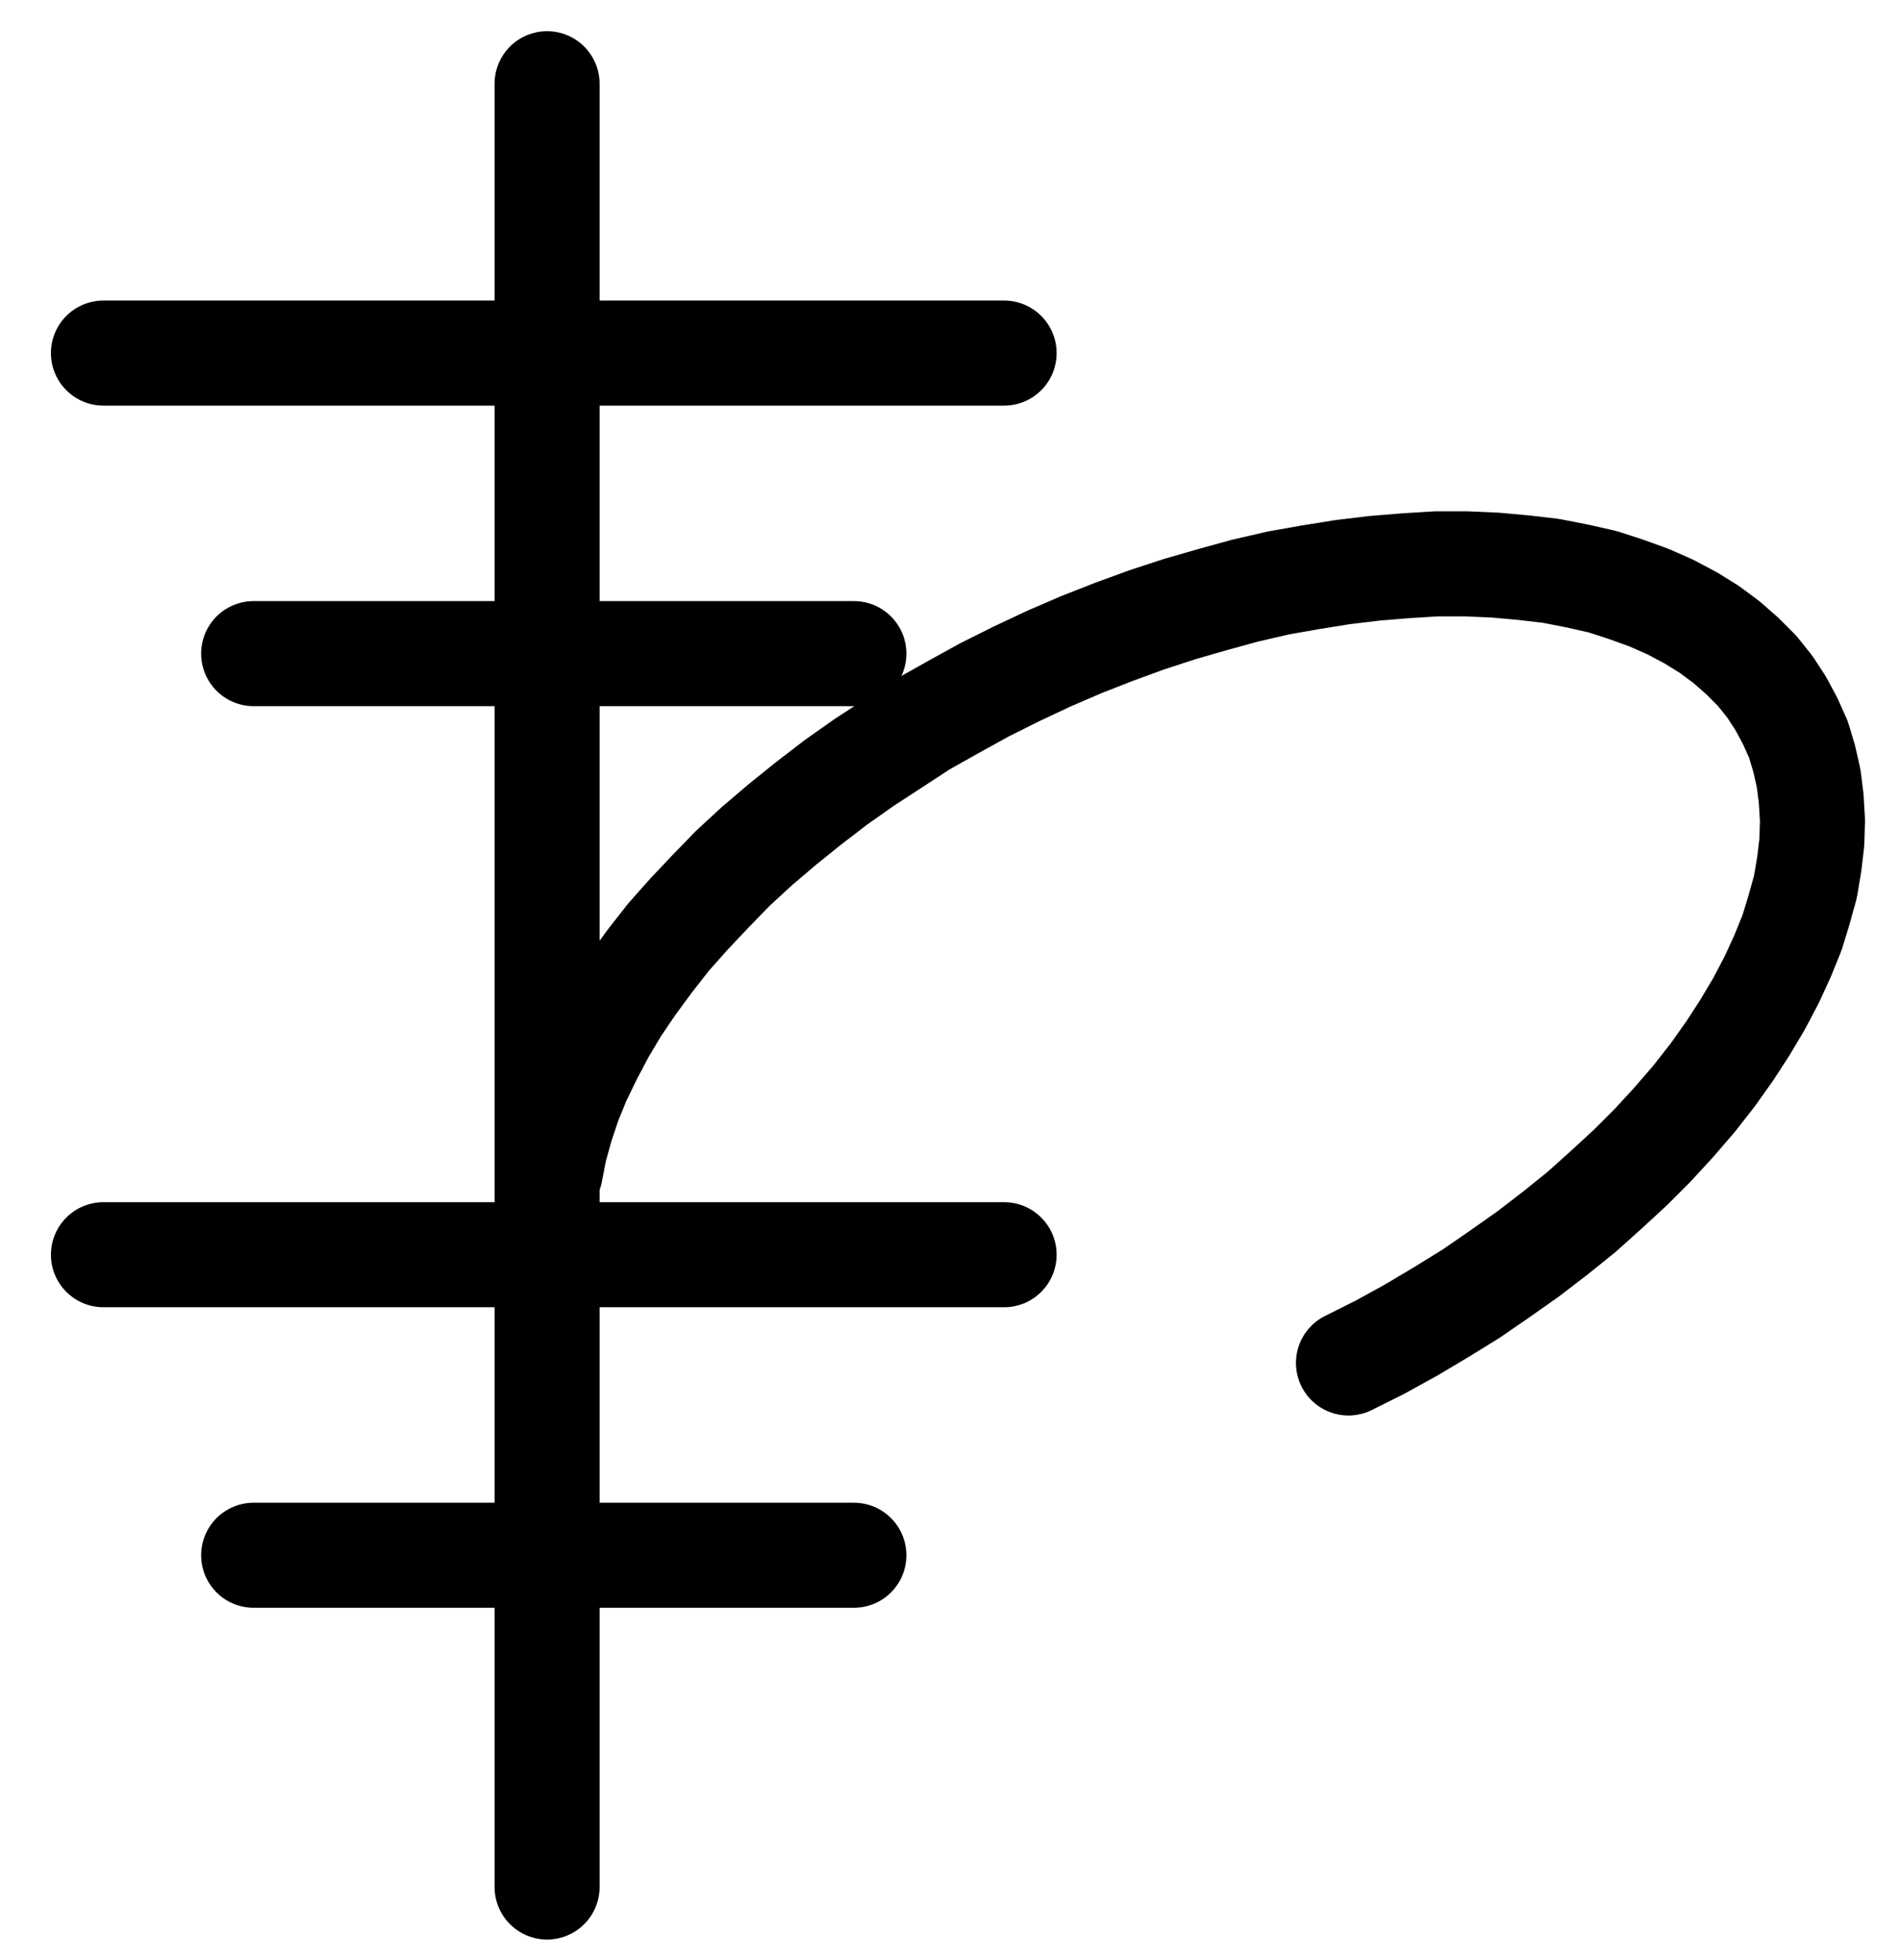<?xml version="1.0" encoding="UTF-8" standalone="no"?>
<!-- Created with Inkscape (http://www.inkscape.org/) -->

<svg
   version="1.1"
   id="svg1"
   width="477.6"
   height="492.533"
   viewBox="0 0 477.6 492.533"
   sodipodi:docname="LeadFilings2.pdf"
   xmlns:inkscape="http://www.inkscape.org/namespaces/inkscape"
   xmlns:sodipodi="http://sodipodi.sourceforge.net/DTD/sodipodi-0.dtd"
   xmlns="http://www.w3.org/2000/svg"
   xmlns:svg="http://www.w3.org/2000/svg">
  <defs
     id="defs1">
    <clipPath
       clipPathUnits="userSpaceOnUse"
       id="clipPath2">
      <path
         d="M 0,0.16 V 1122.56 H 793.6 V 0.16 Z"
         clip-rule="evenodd"
         id="path2" />
    </clipPath>
    <clipPath
       clipPathUnits="userSpaceOnUse"
       id="clipPath4">
      <path
         d="M 0,0.16 V 1122.56 H 793.6 V 0.16 Z"
         transform="translate(-495.04,-656.16)"
         clip-rule="evenodd"
         id="path4" />
    </clipPath>
    <clipPath
       clipPathUnits="userSpaceOnUse"
       id="clipPath6">
      <path
         d="M 0,0.16 V 1122.56 H 793.6 V 0.16 Z"
         clip-rule="evenodd"
         id="path6" />
    </clipPath>
    <clipPath
       clipPathUnits="userSpaceOnUse"
       id="clipPath8">
      <path
         d="M 0,0.16 V 1122.56 H 793.6 V 0.16 Z"
         clip-rule="evenodd"
         id="path8" />
    </clipPath>
    <clipPath
       clipPathUnits="userSpaceOnUse"
       id="clipPath10">
      <path
         d="M 0,0.16 V 1122.56 H 793.6 V 0.16 Z"
         clip-rule="evenodd"
         id="path10" />
    </clipPath>
    <clipPath
       clipPathUnits="userSpaceOnUse"
       id="clipPath12">
      <path
         d="M 0,0.16 V 1122.56 H 793.6 V 0.16 Z"
         clip-rule="evenodd"
         id="path12" />
    </clipPath>
  </defs>
  <sodipodi:namedview
     id="namedview1"
     pagecolor="#505050"
     bordercolor="#eeeeee"
     borderopacity="1"
     inkscape:showpageshadow="0"
     inkscape:pageopacity="0"
     inkscape:pagecheckerboard="0"
     inkscape:deskcolor="#505050">
    <inkscape:page
       x="0"
       y="0"
       inkscape:label="1"
       id="page1"
       width="477.6"
       height="492.533"
       margin="0"
       bleed="0" />
  </sodipodi:namedview>
  <g
     id="g1"
     inkscape:groupmode="layer"
     inkscape:label="1">
    <path
       id="path1"
       d="M 293.6,334.72 V 787.84"
       style="fill:none;stroke:#000000;stroke-width:26.4;stroke-linecap:round;stroke-linejoin:round;stroke-miterlimit:10;stroke-dasharray:none;stroke-opacity:1"
       transform="translate(-156.08,-313.68)"
       clip-path="url(#clipPath2)" />
    <path
       id="path3"
       d="m 0,0 8,-4 7.84,-4.32 7.52,-4.48 7.52,-4.64 L 38.08,-22.4 45.12,-27.36 52,-32.64 l 6.56,-5.28 6.24,-5.6 6.08,-5.6 5.6,-5.6 5.44,-5.92 4.96,-5.76 4.64,-5.92 4.32,-6.08 L 99.68,-84.32 l 3.52,-5.92 3.2,-6.08 2.72,-5.92 2.4,-5.92 1.76,-5.76 1.6,-5.76 0.96,-5.76 0.64,-5.44 0.16,-5.44 -0.32,-5.44 -0.64,-5.12 -1.12,-4.96 -1.44,-4.8 -2.08,-4.64 -2.4,-4.48 -2.72,-4.16 -3.2,-4 -3.68,-3.68 -4,-3.52 -4.32,-3.2 -4.64,-2.88 -5.12,-2.72 -5.44,-2.4 -5.76,-2.08 -5.92,-1.92 -6.4,-1.44 -6.56,-1.28 L 44,-199.84 36.96,-200.48 29.6,-200.8 h -7.52 l -7.68,0.48 -7.84,0.64 -8,0.96 -8,1.28 -8.16,1.44 -8.32,1.92 -8.16,2.24 -8.32,2.4 -8.32,2.72 -8.32,3.04 -8.16,3.2 -8.16,3.52 -8.16,3.84 -8,4 -7.84,4.32 -7.68,4.32 -7.36,4.8 -7.36,4.8 -7.04,4.96 -6.88,5.28 -6.56,5.28 -6.4,5.44 -6.08,5.6 -5.6,5.76 -5.44,5.76 -5.12,5.76 -4.64,5.92 -4.48,6.08 -4,5.92 -3.52,5.92 -3.2,6.08 -2.88,5.92 -2.4,5.92 -1.92,5.76 -1.6,5.76 L -200.64,-48"
       style="fill:none;stroke:#000000;stroke-width:26.4;stroke-linecap:round;stroke-linejoin:round;stroke-miterlimit:10;stroke-dasharray:none;stroke-opacity:1"
       transform="translate(338.96,342.48)"
       clip-path="url(#clipPath4)" />
    <path
       id="path5"
       d="M 182.08,628.96 H 408.48"
       style="fill:none;stroke:#000000;stroke-width:26.4;stroke-linecap:round;stroke-linejoin:round;stroke-miterlimit:10;stroke-dasharray:none;stroke-opacity:1"
       transform="translate(-156.08,-313.68)"
       clip-path="url(#clipPath6)" />
    <path
       id="path7"
       d="M 219.84,704.48 H 370.72"
       style="fill:none;stroke:#000000;stroke-width:26.4;stroke-linecap:round;stroke-linejoin:round;stroke-miterlimit:10;stroke-dasharray:none;stroke-opacity:1"
       transform="translate(-156.08,-313.68)"
       clip-path="url(#clipPath8)" />
    <path
       id="path9"
       d="M 219.84,477.92 H 370.72"
       style="fill:none;stroke:#000000;stroke-width:26.4;stroke-linecap:round;stroke-linejoin:round;stroke-miterlimit:10;stroke-dasharray:none;stroke-opacity:1"
       transform="translate(-156.08,-313.68)"
       clip-path="url(#clipPath10)" />
    <path
       id="path11"
       d="M 182.08,402.4 H 408.48"
       style="fill:none;stroke:#000000;stroke-width:26.4;stroke-linecap:round;stroke-linejoin:round;stroke-miterlimit:10;stroke-dasharray:none;stroke-opacity:1"
       transform="translate(-156.08,-313.68)"
       clip-path="url(#clipPath12)" />
  </g>
</svg>
